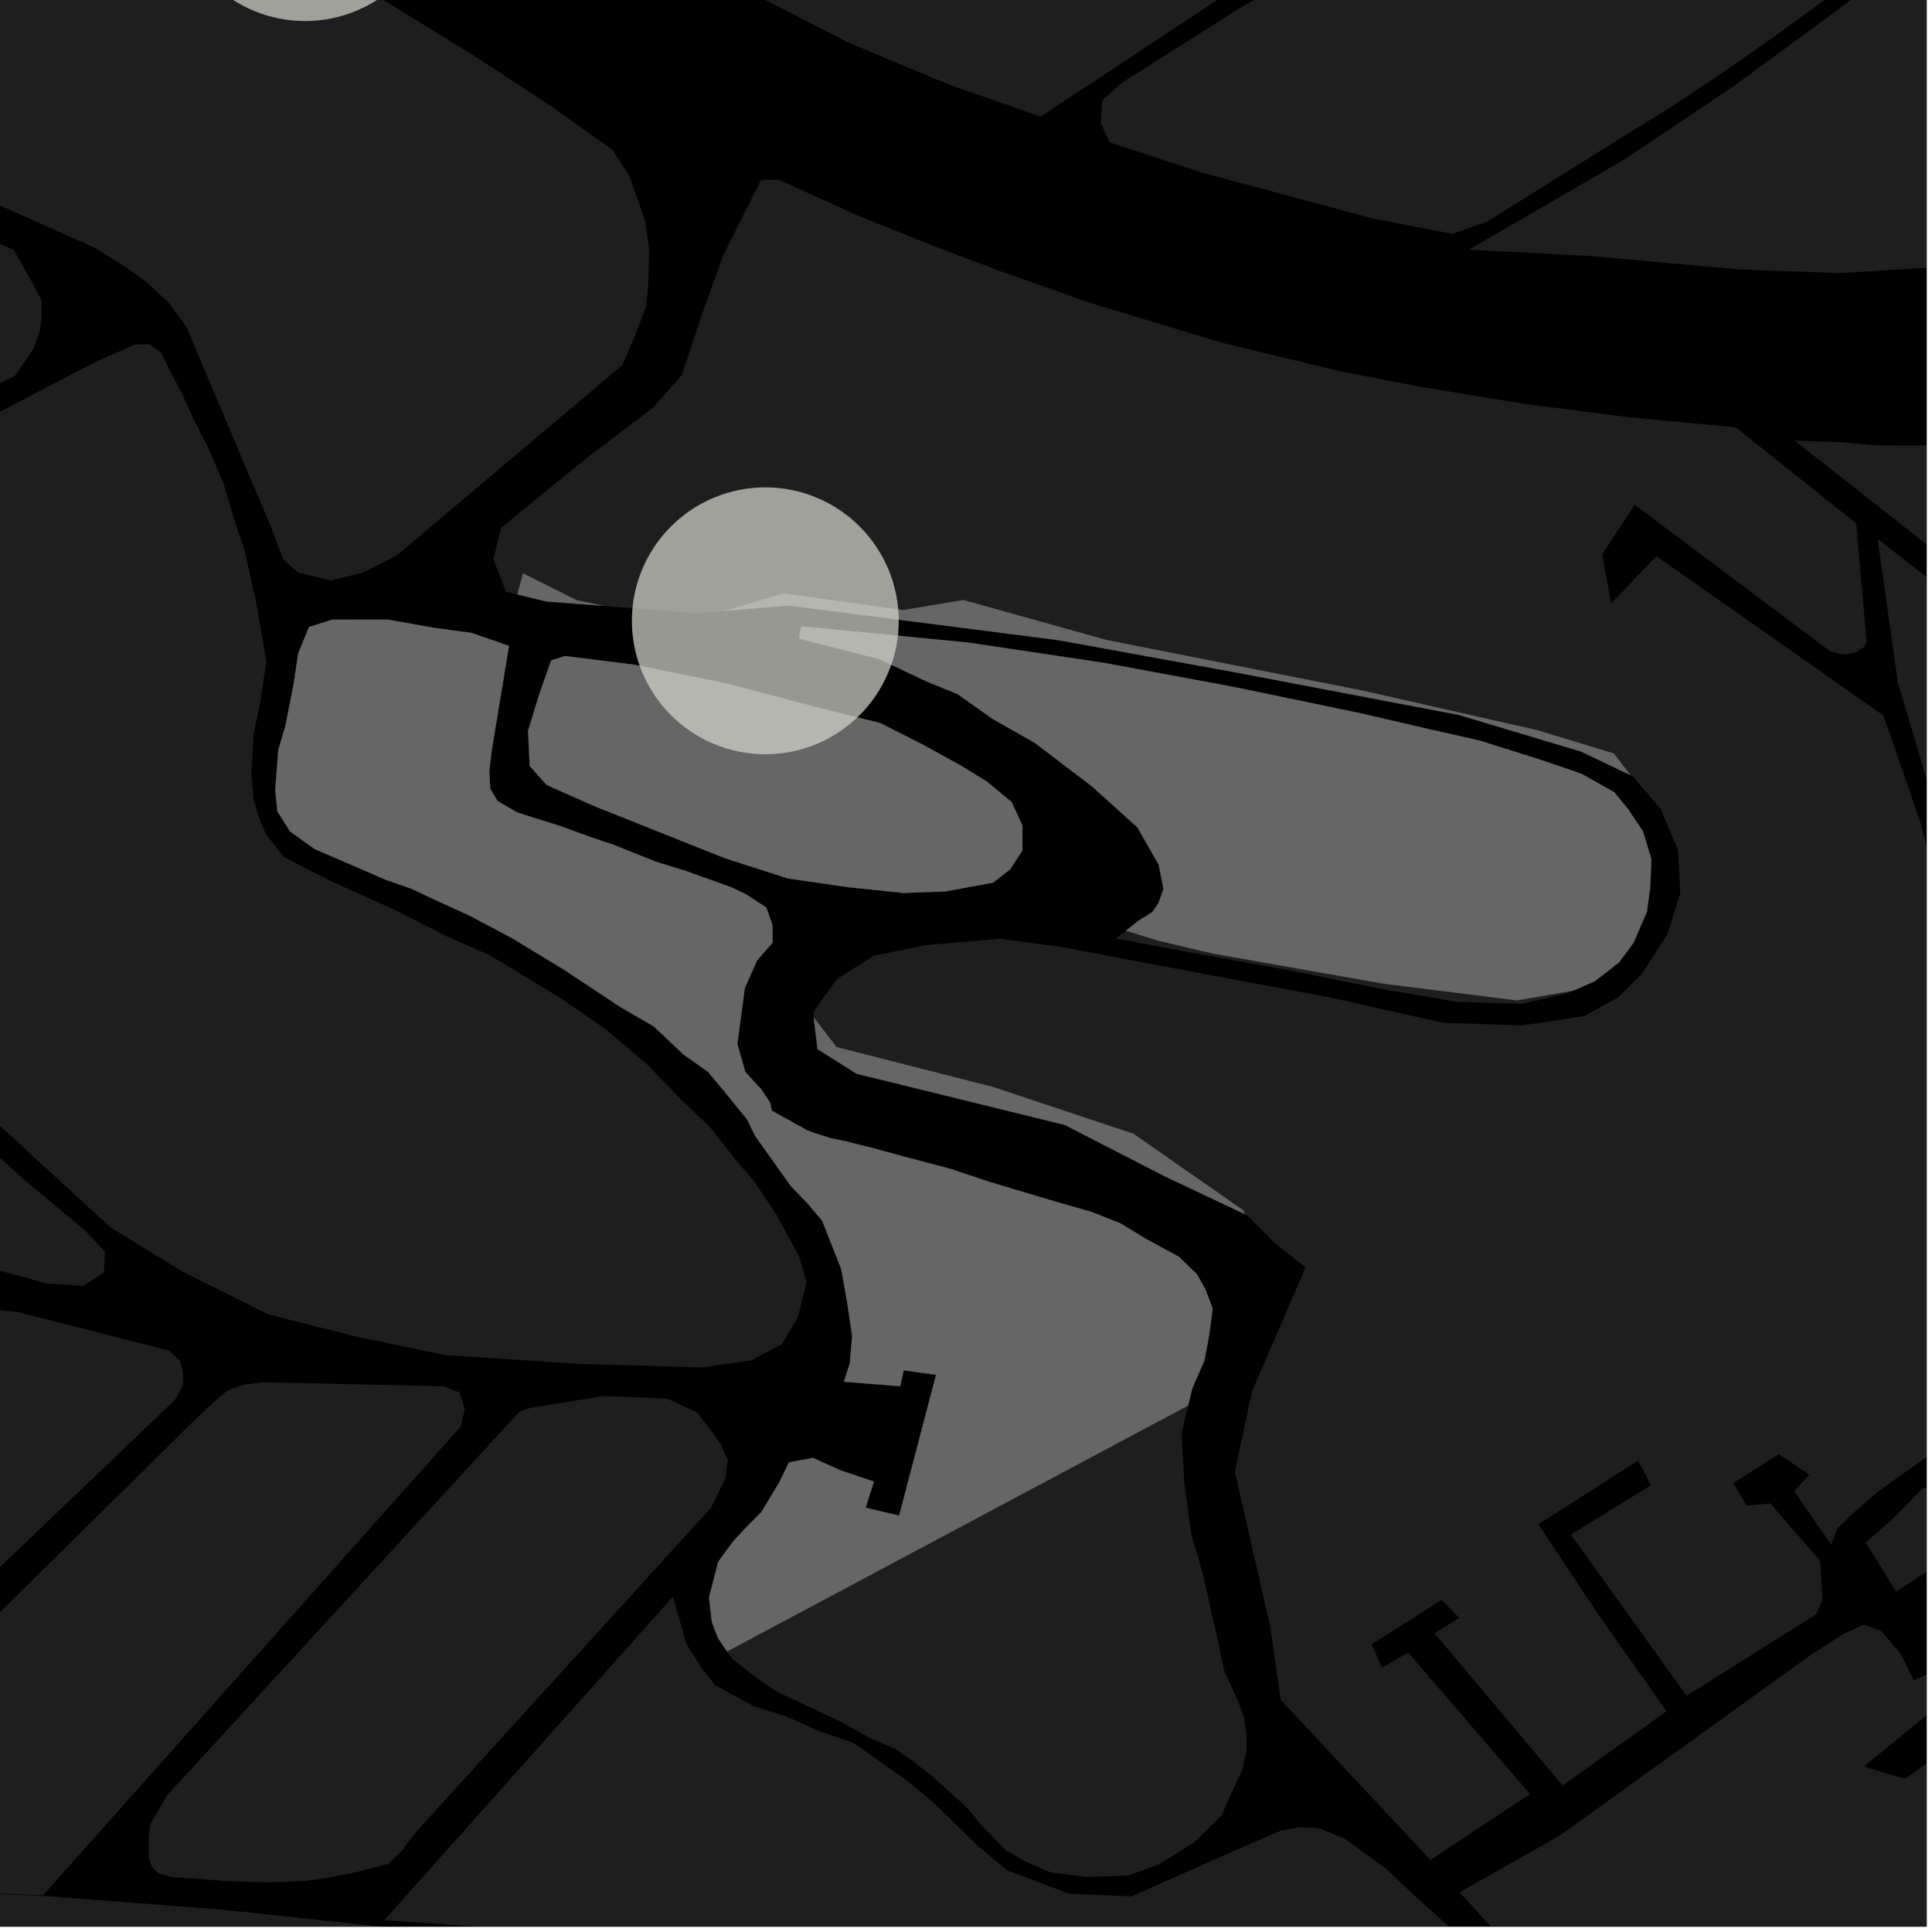 <?xml version="1.0" encoding="UTF-8"?>
<svg xmlns="http://www.w3.org/2000/svg" xmlns:xlink="http://www.w3.org/1999/xlink" width="361pt" height="361pt" viewBox="0 0 361 361" version="1.1">
<defs>
<clipPath id="clip1">
  <path d="M 108 0 L 360 0 L 360 22 L 108 22 Z M 108 0 "/>
</clipPath>
<clipPath id="clip2">
  <path d="M 274 0 L 360 0 L 360 52 L 274 52 Z M 274 0 "/>
</clipPath>
<clipPath id="clip3">
  <path d="M 205 0 L 360 0 L 360 44 L 205 44 Z M 205 0 "/>
</clipPath>
<clipPath id="clip4">
  <path d="M 71 309 L 247 309 L 247 360 L 71 360 Z M 71 309 "/>
</clipPath>
<clipPath id="clip5">
  <path d="M 0 343 L 360 343 L 360 360 L 0 360 Z M 0 343 "/>
</clipPath>
<clipPath id="clip6">
  <path d="M 151 123 L 360 123 L 360 327 L 151 327 Z M 151 123 "/>
</clipPath>
<clipPath id="clip7">
  <path d="M 210 341 L 332 341 L 332 360 L 210 360 Z M 210 341 "/>
</clipPath>
<clipPath id="clip8">
  <path d="M 259 219 L 360 219 L 360 360 L 259 360 Z M 259 219 "/>
</clipPath>
<clipPath id="clip9">
  <path d="M 350 100 L 360 100 L 360 256 L 350 256 Z M 350 100 "/>
</clipPath>
<clipPath id="clip10">
  <path d="M 335 77 L 360 77 L 360 181 L 335 181 Z M 335 77 "/>
</clipPath>
</defs>
<g id="surface1267">
<path style="fill-rule:nonzero;fill:rgb(0%,0%,0%);fill-opacity:1;stroke-width:0.03;stroke-linecap:square;stroke-linejoin:miter;stroke:rgb(0%,0%,0%);stroke-opacity:1;stroke-miterlimit:10;" d="M 0 178 L 360 178 L 360 -182 L 0 -182 Z M 0 178 " transform="matrix(1,0,0,1,0,182)"/>
<g clip-path="url(#clip1)" clip-rule="nonzero">
<path style=" stroke:none;fill-rule:nonzero;fill:rgb(39.999%,39.999%,39.999%);fill-opacity:0.3;" d="M 194.445 21.797 L 177.215 15.773 L 158.465 7.93 L 133.82 -4.727 L 116.676 -15.617 L 108.586 -21.777 L 118.531 -20.578 L 133.258 -21.301 L 143.961 -22.84 L 153.59 -25.391 L 163.066 -29.586 L 179.668 -41.359 L 205.359 -59.273 L 217.898 -67.215 L 231 -75.867 L 241.695 -82.484 L 255.328 -91.898 L 269.762 -103.344 L 281.523 -114.281 L 291.457 -126.66 L 299.996 -142.16 L 305.859 -157.91 L 307.977 -170.352 L 311.41 -198.539 L 313.523 -217.523 L 315.383 -224.637 L 317.781 -231.75 L 322.582 -242.418 L 328.715 -251.902 L 333.781 -262.824 L 336.715 -273.414 L 336.965 -283.824 L 335.617 -291.438 L 332.395 -297.781 L 325.156 -305.133 L 313.621 -314.59 L 299.391 -324.562 L 292.688 -331.406 L 290.004 -335.445 L 288.117 -343.316 L 284.031 -386.723 L 283.348 -400.762 L 283.066 -409.797 L 285.066 -428.566 L 279.359 -459.988 L 323.25 -449.305 L 327.082 -448.367 L 328.387 -436.93 L 330.801 -409.484 L 334.832 -378.574 L 335.719 -372.199 L 338.41 -363.316 L 342.461 -355.508 L 348.188 -347.211 L 356.348 -338.594 L 365.648 -329.98 L 370.395 -323.875 L 376.855 -314.18 L 381.625 -304.535 L 383.789 -294.809 L 384.871 -281.688 L 383.309 -261.297 L 379.656 -232.672 L 376.707 -206.762 L 370.355 -161.051 L 368.234 -148.609 L 364.512 -134.891 L 357.582 -116.855 L 352.461 -106.77 L 343.652 -91.777 L 331.102 -75.762 L 311.859 -58.215 L 294.215 -45.242 L 246.047 -12.301 Z M 194.445 21.797 "/>
</g>
<g clip-path="url(#clip2)" clip-rule="nonzero">
<path style=" stroke:none;fill-rule:nonzero;fill:rgb(39.999%,39.999%,39.999%);fill-opacity:0.3;" d="M 422.523 -100.078 L 428.809 -41.023 L 428.844 -5.953 L 427.703 6.156 L 425.832 12.59 L 421.535 20.773 L 416.91 27.082 L 410.73 33.695 L 403.781 39.207 L 399.352 41.609 L 393.645 44.027 L 387.551 46.297 L 379.988 48.266 L 368.223 49.508 L 343.855 51.035 L 325.047 50.348 L 296.965 47.824 L 274.477 46.652 L 303.699 29.684 L 324.188 15.926 L 342.082 2.789 L 359.988 -10.711 L 363.207 -13.504 L 376.992 -26.078 L 383.41 -32.785 L 390.703 -41.762 L 400.086 -52.816 L 409.031 -65.984 L 416.789 -79.312 L 419.391 -85.605 L 420.988 -91.637 Z M 422.523 -100.078 "/>
</g>
<g clip-path="url(#clip3)" clip-rule="nonzero">
<path style=" stroke:none;fill-rule:nonzero;fill:rgb(39.999%,39.999%,39.999%);fill-opacity:0.3;" d="M 256.457 40.824 L 224.477 32.207 L 207.387 26.617 L 205.691 23.09 L 205.949 18.73 L 209.691 15.426 L 218.516 9.828 L 231.363 1.715 L 242.984 -5.129 L 262.914 -18.676 L 287.227 -35.723 L 312.621 -55.055 L 327.051 -67.516 L 336.672 -76.922 L 345.266 -88.73 L 349.535 -95.086 L 354.609 -103.473 L 358.875 -112.109 L 362.078 -118.969 L 366.344 -128.371 L 369.008 -137.004 L 371.664 -149.195 L 375.496 -169.465 L 379.312 -194.102 L 380.395 -206.359 L 383.281 -232.559 L 387.383 -264.32 L 388.582 -278.691 L 390.043 -283.328 L 392.48 -286.113 L 396.508 -285.766 L 398.957 -283.238 L 400.227 -279.297 L 403.527 -256.461 L 406.98 -235.605 L 420.969 -104.844 L 419.125 -98.086 L 416.77 -91.023 L 413.391 -83.297 L 409.176 -75.59 L 404.621 -67.883 L 397.027 -56 L 387.578 -44.434 L 382.5 -37.777 L 376.25 -31.191 L 371.188 -25.727 L 366.289 -20.906 L 361.73 -16.57 L 350.355 -7.008 L 342.586 -1.223 L 331.098 7.137 L 321.602 13.773 L 312.648 19.723 L 300.992 26.961 L 289.672 34.039 L 277.844 41.434 L 271.348 43.691 Z M 256.457 40.824 "/>
</g>
<path style=" stroke:none;fill-rule:nonzero;fill:rgb(39.999%,39.999%,39.999%);fill-opacity:0.3;" d="M -47.004 347.684 L 35.344 266.34 L 39.867 262.035 L 42.609 259.746 L 45.605 258.734 L 49.184 258.273 L 82.785 259.047 L 85.887 260.172 L 86.844 263.34 L 86.133 266.504 L 14.254 347.172 Z M -47.004 347.684 "/>
<path style=" stroke:none;fill-rule:nonzero;fill:rgb(39.999%,39.999%,39.999%);fill-opacity:0.3;" d="M 27.797 347.086 L 27.789 343.648 L 28.047 340.949 L 31.145 335.547 L 97.012 263.816 L 99.105 263.059 L 112.789 260.852 L 124.695 261.328 L 130.391 264.02 L 134.617 269.758 L 135.996 272.777 L 135.559 276.238 L 132.852 281.723 L 77.473 342.609 L 77.348 342.777 L 72.16 348.367 L 66.848 349.758 L 61.957 350.727 L 57.043 351.469 L 50.055 351.723 L 42.293 351.488 L 38.703 351.207 L 28.312 348.797 Z M 27.797 347.086 "/>
<path style=" stroke:none;fill-rule:nonzero;fill:rgb(39.999%,39.999%,39.999%);fill-opacity:0.3;" d="M -101.738 154.098 L -87.938 150.219 L -84.988 154.434 L -83.191 160.16 L -80.723 169.492 L -78.031 175.426 L -75.34 180.516 L -72.426 184.965 L -68.172 188.566 L -64.367 192.168 L -59.664 195.344 L -54.742 198.73 L -48.699 201.27 L -42.887 202.074 L -39.262 200.219 L -36.137 197.246 L -34.578 192.363 L -30.602 188.734 L -19.855 197.207 L -14.848 201.906 L -7.234 209.535 L -1.191 215.254 L 4.406 220.34 L 10.227 225.211 L 15.824 229.871 L 19.633 233.895 L 19.414 237.715 L 15.613 240.266 L 8.598 239.809 L 2.559 238.117 L -6.164 235.793 L -17.352 232.625 L -26.523 229.879 L -39.723 226.715 L -48 224.18 L -56.945 222.066 L -66.344 219.109 L -75.293 216.148 L -84.031 212.812 L -90.059 210.863 L -96.547 207.48 L -102.816 201.758 L -106.629 195.398 L -112.109 179.949 L -114.039 170.805 L -115.172 161.047 Z M -101.738 154.098 "/>
<path style=" stroke:none;fill-rule:nonzero;fill:rgb(39.999%,39.999%,39.999%);fill-opacity:0.3;" d="M 17.855 67.613 L 25.262 64.367 L 27.992 64.355 L 30.121 65.93 L 31.656 69.094 L 33.801 73.117 L 36.098 78.148 L 38.859 83.578 L 40.551 87.453 L 41.773 90.367 L 43.898 97.492 L 45.48 102.141 L 46.359 105.793 L 47.797 112.305 L 48.555 116.492 L 49.77 123.547 L 48.773 130.41 L 47.375 137.277 L 46.984 144.52 L 47.391 149.477 L 48.402 152.719 L 49.609 155.766 L 53.035 160.148 L 61.73 164.598 L 74 170.113 L 83.652 175.059 L 91.496 178.48 L 104.371 186.281 L 113.02 192.184 L 121.07 199.035 L 127.512 205.699 L 132.543 210.461 L 137.426 216.668 L 140.848 220.668 L 145.152 227.055 L 149.309 234.766 L 150.723 239.531 L 149.121 246.016 L 146.113 251.168 L 140.289 254.223 L 131.18 255.492 L 108.75 254.871 L 83.254 253.203 L 66.926 249.832 L 50.148 245.609 L 34.035 237.566 L 20.605 229.309 L -1.602 208.895 L -15.707 194.484 L -24.891 184.527 L -33.855 168.84 L -38.82 156.27 L -42.195 142.695 L -43.551 131.031 L -44.684 119.578 L -43.574 112.578 L -44.031 105.578 L -42.773 100.352 L -36.082 95.746 Z M 17.855 67.613 "/>
<path style=" stroke:none;fill-rule:nonzero;fill:rgb(39.999%,39.999%,39.999%);fill-opacity:0.3;" d="M -21.402 -36.594 L -14.727 -38.465 L -8.859 -39.527 L -2.258 -38.824 L 5.844 -35.422 L 15.746 -30.598 L 28.203 -24.781 L 59.164 -7.699 L 88.883 10.617 L 102.367 19.426 L 108.402 23.707 L 114.434 27.988 L 117.547 32.727 L 120.566 41.285 L 121.324 46.812 L 121.145 52.703 L 120.773 57.16 L 118.523 63.051 L 116.273 68.227 L 74.164 103.75 L 67.934 106.961 L 61.809 108.465 L 55.68 106.977 L 52.875 104.488 L 50.59 98.348 L 34.785 61 L 31.629 56.688 L 27.461 52.766 L 23.43 49.879 L 17.656 46.273 L 13.516 44.422 L -78.898 3.199 L -83.223 -1.871 L -83.227 -6.715 L -80.48 -9.699 L -74.398 -13.059 L -27.094 -34.164 Z M -21.402 -36.594 "/>
<path style=" stroke:none;fill-rule:nonzero;fill:rgb(39.999%,39.999%,39.999%);fill-opacity:0.3;" d="M -173.219 -17.148 L -170.68 -17.633 L -164.594 -17.961 L -158.676 -18.129 L -150.559 -17.82 L -146.836 -17.18 L -142.91 -16.621 L 2.578 46.699 L 5.375 51.609 L 7.77 56.145 L 7.773 59.168 L 7.449 61.809 L 6.27 65.18 L 2.777 70.242 L -5.051 74.016 L -11.473 76.43 L -18.742 78.043 L -23.648 77.246 L -195.016 -1.051 L -196.539 -3.938 L -196.035 -7.656 L -191.98 -10.391 Z M -173.219 -17.148 "/>
<path style=" stroke:none;fill-rule:nonzero;fill:rgb(39.999%,39.999%,39.999%);fill-opacity:0.3;" d="M -85.137 328.254 L -85.871 325.832 L -86.055 323.758 L -85.145 322.543 L -82.754 320.789 L -5.801 247.398 L -3.797 246.012 L -0.332 244.797 L 3.32 245.141 L 5.328 245.656 L 31.609 252.375 L 33.621 254.277 L 34.172 256.352 L 34.172 258.949 L 32.719 261.547 L -54.098 344.488 L -60.117 345.016 L -64.859 345.02 L -71.25 344.336 Z M -85.137 328.254 "/>
<path style=" stroke:none;fill-rule:nonzero;fill:rgb(39.999%,39.999%,39.999%);fill-opacity:0.3;" d="M 116.215 309.004 L 125.754 298.312 L 128.191 307.062 L 130.605 310.863 Z M 116.215 309.004 "/>
<path style=" stroke:none;fill-rule:nonzero;fill:rgb(39.999%,39.999%,39.999%);fill-opacity:0.3;" d="M -51.062 351.688 L -47.004 347.684 L 14.254 347.172 L 8.043 354.145 Z M -51.062 351.688 "/>
<path style=" stroke:none;fill-rule:nonzero;fill:rgb(39.999%,39.999%,39.999%);fill-opacity:0.3;" d="M 77.348 342.777 L 75.148 345.805 L 72.562 348.262 L 72.16 348.367 Z M 77.348 342.777 "/>
<path style=" stroke:none;fill-rule:nonzero;fill:rgb(39.999%,39.999%,39.999%);fill-opacity:0.3;" d="M 38.703 351.207 L 36.082 351.004 L 32.199 350.762 L 29.609 350.031 L 28.316 348.805 L 28.312 348.797 Z M 38.703 351.207 "/>
<path style=" stroke:none;fill-rule:nonzero;fill:rgb(39.999%,39.999%,39.999%);fill-opacity:0.3;" d="M 173.09 331.039 L 170.746 329.215 L 167.305 326.77 L 162.656 324.82 L 156.805 321.562 L 154.512 320.488 L 162.547 322.184 L 171.273 328.414 Z M 173.09 331.039 "/>
<g clip-path="url(#clip4)" clip-rule="nonzero">
<path style=" stroke:none;fill-rule:nonzero;fill:rgb(39.999%,39.999%,39.999%);fill-opacity:0.3;" d="M 114.75 361.805 L 71.816 358.785 L 116.215 309.004 L 130.605 310.863 L 131.312 311.973 L 133.645 314.914 L 140.895 318.832 L 147.109 320.789 L 153.062 323.484 L 159.535 325.684 L 169.895 333.035 L 174.816 337.203 L 182.332 344.559 L 188.152 349.461 L 199.805 353.867 L 210.531 354.305 L 246.277 379.664 L 230.605 378.996 L 213.309 376.211 Z M 114.75 361.805 "/>
</g>
<g clip-path="url(#clip5)" clip-rule="nonzero">
<path style=" stroke:none;fill-rule:nonzero;fill:rgb(39.999%,39.999%,39.999%);fill-opacity:0.3;" d="M 294.969 1057.277 L 268.559 1058.215 L 261.094 1058.461 L 206.883 1056.48 L 180.199 1055.848 L 170.648 1055.211 L 163.832 1055.461 L 136.801 1054.816 L 113.965 1054.844 L 94.543 1054.867 L 79.32 1054.637 L 66.723 1054.402 L 53.336 1054.168 L 45.199 1054.363 L -15.723 1044.613 L -41.09 1040.215 L -47.156 1039.07 L -54.77 1037.34 L -61.594 1035.852 L -70.785 1034.121 L -76.949 1033.152 L -187.023 343.645 L -51.574 351.938 L 8.035 354.25 L 41.555 356.832 L 71.391 360 L 114.766 362.969 L 212.395 377.484 L 230.453 380.105 L 247.715 380.684 L 261.469 390.441 L 261.734 392.184 L 265.234 421.711 L 309.871 424.781 L 371.602 468.574 L 366.895 473.52 L 354.816 490.75 L 351.688 496.492 L 350.797 500.957 L 353.27 508.91 L 356.418 517.316 L 357.996 522.84 L 358.672 527.609 L 357.348 544.398 L 358.262 553.242 L 358.723 564.508 L 361.203 574.07 L 362.332 580.828 L 363.238 588.52 L 362.57 592.984 L 359.887 598.086 L 357.875 601.492 L 356.316 608.719 L 356.777 617.008 L 359.508 623.66 L 365.34 629.605 L 375.434 638.52 L 383.285 645.738 L 391.805 651.68 L 398.535 658.898 L 406.609 665.902 L 415.145 671.609 L 429.93 669.891 L 435.516 664.445 L 437.543 660.648 L 527.387 656.355 L 523.105 660.91 L 376.281 829.785 L 335.918 881.145 L 390.512 895.609 L 404.668 899.727 L 413.926 902.641 L 441.324 907.77 L 449.496 910.344 L 460.734 900.688 L 561.859 802.742 L 566.484 799.508 L 577.766 786.84 L 577.949 782.133 L 582.043 780.324 L 602.613 767.859 L 620.691 757.887 L 620.574 757.641 L 622.711 756.625 L 626.199 753.301 L 626.195 749.508 L 623.777 746.426 L 698.41 661.254 L 695.918 656.75 L 691.312 652.527 L 682.16 646.34 L 669.691 641.141 L 662.398 637.207 L 639.398 634.133 L 630.012 632.172 L 621.277 632.887 L 603.801 632.109 L 603.793 625.699 L 630.695 542.25 L 632.805 538.992 L 636.559 534.43 L 641.457 527.262 L 645.691 520.883 L 647.328 517.895 L 648.461 514.227 L 649.594 510.445 L 649.816 505.699 L 649.719 505.34 L 664.66 499.836 L 673.711 500.57 L 689.195 504.871 L 705.707 506.184 L 716.051 506.996 L 741.543 509.988 L 760.672 516.445 L 841.207 522.32 L 867.605 504.016 L 890.262 509.219 L 897.77 511.133 L 908.781 513.211 L 918.691 516.594 L 925.359 520.121 L 929.031 522.66 L 932.941 525.418 L 929.582 529.719 L 909.227 550.949 L 889.531 544.453 L 859.457 541.281 L 791.07 599.293 L 769.559 676.902 L 786.156 705.016 L 782.812 750.566 L 798.828 755.02 L 816.062 756.234 L 880.086 760.637 L 878.223 768.004 L 873.422 786.66 L 867.391 803.617 L 859.91 823.082 L 855.125 839.258 L 854.266 841.359 L 853.41 843.598 L 847.113 853.879 L 842.918 861.258 L 833.215 880.801 L 825.785 902.258 L 816.672 918.578 L 823.285 928.598 L 835.082 934.516 L 830.441 940.984 L 829.445 942.41 L 828.59 943.625 L 821.855 951.988 L 812.891 945.078 L 805.52 944.676 L 793.543 967.125 L 783.637 985.891 L 758.848 1002.793 L 748.969 1010.73 L 732.375 1013.934 L 728.91 1014.422 L 724.84 1015.297 L 687.617 1022.469 L 684.809 1022.852 L 681.129 1023.312 L 619.012 1028.246 L 615.641 1028.457 L 610.402 1028.871 L 586.957 1029.801 L 582.969 1029.863 L 571.891 1030.773 L 570.43 1030.863 L 568.449 1031.156 L 528.852 1034.91 L 527.059 1034.895 L 524.879 1034.801 L 487.16 1044.711 L 484.879 1045.215 L 481.977 1045.703 L 413.227 1051.266 L 399.656 995.293 L 333.641 998.148 L 347.328 1055.652 L 327.168 1056.551 L 325.297 1056.582 L 323.57 1056.645 Z M 294.969 1057.277 "/>
</g>
<path style=" stroke:none;fill-rule:nonzero;fill:rgb(39.999%,39.999%,39.999%);fill-opacity:0.3;" d="M 102.984 123.406 L 105.582 122.582 L 118.57 124.207 L 135.887 127.746 L 153.496 132.379 L 164.465 135.102 L 172.551 139.199 L 179.48 143.023 L 184.391 146.027 L 189.012 149.855 L 191.039 154.23 L 191.043 158.883 L 188.742 162.445 L 185.57 164.914 L 176.625 166.566 L 168.836 166.848 L 158.445 165.766 L 147.188 164.137 L 135.352 160.32 L 111.055 150.629 L 102.148 146.672 L 98.973 143.117 L 98.676 136.551 L 100.684 129.977 Z M 102.984 123.406 "/>
<path style=" stroke:none;fill-rule:nonzero;fill:rgb(39.999%,39.999%,39.999%);fill-opacity:0.3;" d="M 157.688 258.184 L 158.785 254.758 L 159.223 249.668 L 158.32 243.516 L 157.195 237.156 L 153.605 228.039 L 150.695 224.648 L 147.781 221.629 L 141.066 212.203 L 139.617 209.191 L 134.898 203.387 L 132.297 200.285 L 127.676 197.004 L 122.184 191.812 L 115.707 188.031 L 105.254 181.105 L 95.637 175.273 L 87.801 171.121 L 81.32 168.156 L 76.93 166.082 L 72.121 164.402 L 67.105 162.23 L 58.852 158.672 L 54.25 155.406 L 51.844 151.645 L 51.43 147.555 L 51.996 140.164 L 53.309 135.707 L 54.867 127.844 L 55.723 122.094 L 57.738 117.164 L 62.062 115.789 L 72.453 115.777 L 80.984 117.293 L 88.117 118.27 L 95.109 120.688 L 91.867 140.293 L 91.43 144.039 L 91.598 147.352 L 92.953 149.656 L 96.707 151.84 L 104.504 154.297 L 110.566 156.477 L 114.605 157.844 L 122.457 160.977 L 128.176 162.754 L 136.547 165.754 L 139.434 167.117 L 143.191 169.578 L 144.348 172.859 L 144.352 176.145 L 141.473 179.434 L 139.168 184.637 L 137.773 195.078 L 139.262 200.285 L 142.312 203.633 L 143.898 206.059 L 144.234 207.547 L 151.082 211.336 L 154.977 212.609 L 158.273 213.316 L 162.766 214.445 L 170.105 216.426 L 177.594 218.406 L 184.785 220.812 L 190.926 222.652 L 198.566 224.914 L 203.918 226.441 L 209.289 228.555 L 214.27 231.57 L 220.289 234.832 L 223.672 238.133 L 225.238 240.934 L 226.586 244.496 L 225.922 249.586 L 225.031 254.254 L 222.805 259.348 L 222.012 262.625 L 135.863 308.57 L 134.215 306.184 L 133.008 303.086 L 132.484 298.516 L 134.199 291.824 L 136.945 288.07 L 139.523 285.293 L 142.27 282.516 L 145.531 277.125 L 147.422 273.254 L 151.891 272.402 L 157.039 274.727 L 163.301 276.844 L 161.742 281.723 L 168.008 283.199 L 171.68 269.191 L 174.906 256.891 L 168.867 256.047 L 168.199 259.02 Z M 157.688 258.184 "/>
<path style=" stroke:none;fill-rule:nonzero;fill:rgb(39.999%,39.999%,39.999%);fill-opacity:0.3;" d="M 180.906 120.066 L 206.426 123.879 L 230.305 128.312 L 254.098 133.25 L 266.387 136.102 L 276.516 138.395 L 287.457 141.84 L 295.449 144.559 L 301.574 147.992 L 304.152 151.094 L 306.977 155.316 L 308.57 160.535 L 308.34 165.871 L 307.723 170.352 L 305.238 176.156 L 302.523 179.816 L 298.039 183.316 L 294.012 185.086 L 283.473 186.922 L 258.539 183.805 L 226.75 178.195 L 216.152 175.699 L 210.391 173.883 L 212.656 172.098 L 215.375 170.375 L 216.504 168.656 L 217.406 166.074 L 216.496 161.559 L 212.543 154.605 L 204.027 146.93 L 193.348 138.801 L 185.41 134.293 L 178.895 129.672 L 173.219 127.375 L 164.305 123.16 L 149.312 119.336 L 149.715 117.027 Z M 180.906 120.066 "/>
<path style=" stroke:none;fill-rule:nonzero;fill:rgb(39.999%,39.999%,39.999%);fill-opacity:0.3;" d="M 232.582 226.859 L 217.586 219.77 L 198.945 210.188 L 160.051 200.629 L 152.754 196.027 L 152.051 190.109 L 156.312 195.648 L 185.609 203.125 L 211.789 211.852 L 232.359 226.191 Z M 232.582 226.859 "/>
<path style=" stroke:none;fill-rule:nonzero;fill:rgb(39.999%,39.999%,39.999%);fill-opacity:0.3;" d="M 304.652 144.832 L 295.422 140.426 L 272.523 133.57 L 230.766 125.617 L 197.895 119.637 L 147.289 113.137 L 135.426 114.148 L 146.34 110.875 L 168.781 113.992 L 180 112.121 L 206.801 119.602 L 254.176 128.953 L 287.211 136.43 L 301.547 140.793 Z M 304.652 144.832 "/>
<path style=" stroke:none;fill-rule:nonzero;fill:rgb(39.999%,39.999%,39.999%);fill-opacity:0.3;" d="M 112.629 113.199 L 102.055 112.379 L 96.672 111.07 L 97.719 107.137 L 107.695 112.121 Z M 112.629 113.199 "/>
<path style=" stroke:none;fill-rule:nonzero;fill:rgb(39.999%,39.999%,39.999%);fill-opacity:0.3;" d="M 221.891 281.414 L 222.148 283.336 L 221.762 282.289 Z M 221.891 281.414 "/>
<path style=" stroke:none;fill-rule:nonzero;fill:rgb(39.999%,39.999%,39.999%);fill-opacity:0.3;" d="M 294.012 185.086 L 292.777 185.629 L 284.402 187.574 L 272.125 187.191 L 258.754 184.898 L 239.715 181.082 L 222.699 178.027 L 208.52 175.355 L 210.391 173.883 L 216.152 175.699 L 226.75 178.195 L 258.539 183.805 L 283.473 186.922 Z M 294.012 185.086 "/>
<g clip-path="url(#clip6)" clip-rule="nonzero">
<path style=" stroke:none;fill-rule:nonzero;fill:rgb(39.999%,39.999%,39.999%);fill-opacity:0.3;" d="M 243.938 236.816 L 238.086 232.16 L 232.988 227.051 L 232.582 226.859 L 232.359 226.191 L 211.789 211.852 L 185.609 203.125 L 156.312 195.648 L 152.051 190.109 L 151.934 189.113 L 156.383 182.961 L 163.223 178.582 L 172.988 176.598 L 186.855 175.41 L 198.574 176.984 L 213.645 179.852 L 233.59 183.582 L 248.363 186.355 L 269.637 191.109 L 284.383 191.609 L 295.941 189.879 L 302.281 186.43 L 306.809 181.91 L 311.559 174.594 L 313.969 166.898 L 313.555 158.832 L 310.305 151.152 L 309.59 150.32 L 308.117 148.605 L 337.352 123.469 L 351.93 133.703 L 358.797 153.559 L 362.73 168.488 L 365.754 176.672 L 368.613 184.398 L 376.555 203.477 L 382.66 219.473 L 351.414 239.902 L 320.246 259.848 L 290.328 278.551 L 263.523 297.871 L 259.684 305.098 L 256.309 307.234 L 257.156 309.18 L 257.316 309.547 L 248.047 326.973 L 239.293 317.605 L 237.402 304.203 L 230.73 274.973 L 233.953 259.988 Z M 243.938 236.816 "/>
</g>
<path style=" stroke:none;fill-rule:nonzero;fill:rgb(39.999%,39.999%,39.999%);fill-opacity:0.3;" d="M 222.012 262.625 L 220.801 267.621 L 221.262 276.742 L 221.891 281.414 L 221.762 282.289 L 222.148 283.336 L 222.617 286.797 L 224.863 294.43 L 227.789 307.578 L 228.688 312.031 L 231.332 317.914 L 232.402 320.777 L 232.941 323.98 L 232.957 327.086 L 232.066 330.906 L 229.836 335.574 L 228.277 339.184 L 223.363 344.066 L 216.66 348.316 L 210.848 350.445 L 203.113 350.715 L 196.402 349.906 L 191.586 347.793 L 187.809 345.652 L 183.32 340.949 L 180.746 337.828 L 176.613 334.078 L 173.855 331.637 L 173.09 331.039 L 171.273 328.414 L 162.547 322.184 L 154.512 320.488 L 151.09 318.891 L 144.895 315.961 L 140.934 313.191 L 136.801 309.934 L 135.863 308.57 Z M 222.012 262.625 "/>
<g clip-path="url(#clip7)" clip-rule="nonzero">
<path style=" stroke:none;fill-rule:nonzero;fill:rgb(39.999%,39.999%,39.999%);fill-opacity:0.3;" d="M 210.531 354.305 L 211.449 354.344 L 227.965 346.992 L 235.293 343.793 L 239.387 342.062 L 242.801 341.41 L 246.441 341.621 L 251.223 343.559 L 258.969 349.16 L 264.438 354.336 L 275.82 364.547 L 286.418 373.262 L 293.434 379.898 L 308.473 392.82 L 318.84 403.148 L 328.93 412.184 L 331.75 414.969 L 329.582 426.008 L 309.508 424.523 L 262.316 391.043 L 260.52 380.27 L 246.277 379.664 Z M 210.531 354.305 "/>
</g>
<g clip-path="url(#clip8)" clip-rule="nonzero">
<path style=" stroke:none;fill-rule:nonzero;fill:rgb(39.999%,39.999%,39.999%);fill-opacity:0.3;" d="M 382.66 219.473 L 383.359 221.309 L 383.609 221.957 L 401.949 247.895 L 417.625 268.727 L 429.387 283.645 L 440.945 298.059 L 454.055 314.406 L 458.77 320.379 L 459.762 326.297 L 457.809 334.328 L 437.82 370.934 L 433.391 378.809 L 435.871 379.871 L 437.848 380.723 L 442.238 373.031 L 460.215 341.547 L 463.43 335.426 L 468.234 334.492 L 474.145 338.84 L 480.062 345.68 L 486.031 397.336 L 485.719 399.617 L 484.078 402.109 L 481.457 404.602 L 413.91 435.488 L 403.602 439.996 L 401.34 440.781 L 390.949 440.496 L 383.434 438.777 L 378.051 437.547 L 363.602 430.586 L 345.332 420.012 L 323.508 400.91 L 285.266 367.273 L 272.715 353.59 L 291.57 342.902 L 338.461 309.156 L 344.316 305.398 L 348.234 303.582 L 351.477 304.73 L 355.125 308.949 L 357.562 313.941 L 361.207 312.402 L 362.824 312.016 L 366.07 315.469 L 348.27 330.09 L 352.031 331.211 L 355.969 332.383 L 364.059 326.613 L 369.246 330.375 L 374.059 326.844 L 377.02 324.676 L 369.371 315.648 L 371.566 313.703 L 368.047 310.371 L 366.73 311.066 L 365.41 309.957 L 366.285 307.18 L 362.816 304.332 L 370.5 297.023 L 367.117 294.195 L 363.609 291.27 L 354.301 297.426 L 348.621 288.215 L 353.473 283.98 L 359.137 278.211 L 362.781 277.055 L 367.641 276.664 L 372.098 277.43 L 377.367 281.266 L 386.285 287.016 L 388.719 291.238 L 389.941 297 L 385.883 301.309 L 387.125 304.332 L 393.211 312.391 L 400.512 322.371 L 406.598 330.047 L 415.113 338.875 L 416.809 335.961 L 418.035 333.844 L 413.434 327.004 L 409.016 321.211 L 398.062 307.777 L 394.797 291.234 L 390.734 283.938 L 383.844 278.184 L 377.359 274.734 L 372.902 273.203 L 368.531 261.965 L 365.664 262.715 L 361.203 263.887 L 361.965 270.91 L 355.895 275.145 L 351.039 278.605 L 346.586 282.453 L 343.352 285.531 L 342.141 288.605 L 335.242 278.625 L 338.074 275.547 L 335.266 273.652 L 332.398 271.711 L 323.898 277.102 L 325.219 279.387 L 326.336 281.324 L 330.789 280.934 L 340.117 291.68 L 340.535 298.98 L 339.32 301.672 L 315.141 316.852 L 304.023 301.371 L 293.535 286.742 L 308.508 277.504 L 307.32 275.258 L 306.074 272.895 L 287.457 284.828 L 298.414 301.332 L 311.398 319.758 L 291.977 333.613 L 268.043 305.211 L 272.648 302.305 L 270.902 300.516 L 269.375 298.949 L 259.684 305.098 L 263.523 297.871 L 290.328 278.551 L 320.246 259.848 L 351.414 239.902 Z M 382.66 219.473 "/>
</g>
<path style=" stroke:none;fill-rule:nonzero;fill:rgb(39.999%,39.999%,39.999%);fill-opacity:0.3;" d="M 257.316 309.547 L 258.223 311.629 L 263.121 308.777 L 285.891 335.223 L 267.277 347.539 L 249.379 328.398 L 248.047 326.973 Z M 257.316 309.547 "/>
<g clip-path="url(#clip9)" clip-rule="nonzero">
<path style=" stroke:none;fill-rule:nonzero;fill:rgb(39.999%,39.999%,39.999%);fill-opacity:0.3;" d="M 350.832 100.676 L 406.641 144.297 L 418.73 251.297 L 412.977 255.312 L 402.734 241.988 L 385.77 218.973 L 381.082 205.395 L 373.828 185.684 L 364.758 161.688 L 354.594 127.383 Z M 350.832 100.676 "/>
</g>
<g clip-path="url(#clip10)" clip-rule="nonzero">
<path style=" stroke:none;fill-rule:nonzero;fill:rgb(39.999%,39.999%,39.999%);fill-opacity:0.3;" d="M 446.18 77.031 L 454.609 137.965 L 460.414 180.695 L 335.348 82.332 L 343.973 82.625 L 350.688 83.223 L 356.438 83.215 L 361.094 83.199 L 372.098 83.199 L 383.105 83.316 L 395.496 82.312 L 412.676 81.031 L 424.816 79.805 L 436.957 78.273 Z M 446.18 77.031 "/>
</g>
<path style=" stroke:none;fill-rule:nonzero;fill:rgb(39.999%,39.999%,39.999%);fill-opacity:0.3;" d="M 304.301 77.957 L 304.629 78 L 324.316 79.844 L 346.828 97.797 L 348.789 119.926 L 348.223 120.953 L 346.672 121.938 L 345.027 122.25 L 343.664 122.121 L 341.875 121.633 L 306.566 95.16 Z M 304.301 77.957 "/>
<path style=" stroke:none;fill-rule:nonzero;fill:rgb(39.999%,39.999%,39.999%);fill-opacity:0.3;" d="M 308.117 148.605 L 305.031 145.012 L 304.652 144.832 L 301.547 140.793 L 287.211 136.43 L 254.176 128.953 L 206.801 119.602 L 180 112.121 L 168.781 113.992 L 146.34 110.875 L 135.426 114.148 L 130.355 114.582 L 112.629 113.199 L 107.695 112.121 L 97.719 107.137 L 96.672 111.07 L 94.551 110.555 L 92.184 104.461 L 93.676 98.559 L 109.953 85.324 L 122.004 76.199 L 127.41 70.062 L 131.242 58.457 L 135.07 47.848 L 142.215 33.586 L 145.535 33.582 L 160.07 40.195 L 174.703 46.059 L 186.637 50.57 L 203.656 56.582 L 228.336 64.055 L 250.117 69.305 L 264.59 72.133 L 285.266 75.531 L 304.301 77.957 L 306.566 95.16 L 305.449 94.32 L 299.387 103.551 L 300.172 107.984 L 301.02 112.77 L 309.512 103.922 L 337.352 123.469 Z M 308.117 148.605 "/>
<path style="fill-rule:nonzero;fill:rgb(39.999%,39.999%,39.999%);fill-opacity:1;stroke-width:0.03;stroke-linecap:square;stroke-linejoin:miter;stroke:rgb(39.999%,39.999%,39.999%);stroke-opacity:1;stroke-miterlimit:3.239;" d="M 176.984 136.406 L 179.582 135.582 L 192.57 137.207 L 209.887 140.746 L 227.496 145.379 L 238.465 148.102 L 246.551 152.199 L 253.48 156.023 L 258.391 159.027 L 263.012 162.855 L 265.039 167.23 L 265.043 171.883 L 262.742 175.445 L 259.57 177.914 L 250.625 179.566 L 242.836 179.848 L 232.445 178.766 L 221.188 177.137 L 209.352 173.32 L 185.055 163.629 L 176.148 159.672 L 172.973 156.117 L 172.676 149.551 L 174.684 142.977 Z M 176.984 136.406 " transform="matrix(1,0,0,1,-74,-13)"/>
<path style="fill-rule:nonzero;fill:rgb(39.999%,39.999%,39.999%);fill-opacity:1;stroke-width:0.03;stroke-linecap:square;stroke-linejoin:miter;stroke:rgb(39.999%,39.999%,39.999%);stroke-opacity:1;stroke-miterlimit:3.239;" d="M 231.688 271.184 L 232.785 267.758 L 233.223 262.668 L 232.32 256.516 L 231.195 250.156 L 227.605 241.039 L 224.695 237.648 L 221.781 234.629 L 215.066 225.203 L 213.617 222.191 L 208.898 216.387 L 206.297 213.285 L 201.676 210.004 L 196.184 204.812 L 189.707 201.031 L 179.254 194.105 L 169.637 188.273 L 161.801 184.121 L 155.32 181.156 L 150.93 179.082 L 146.121 177.402 L 141.105 175.23 L 132.852 171.672 L 128.25 168.406 L 125.844 164.645 L 125.43 160.555 L 125.996 153.164 L 127.309 148.707 L 128.867 140.844 L 129.723 135.094 L 131.738 130.164 L 136.062 128.789 L 146.453 128.777 L 154.984 130.293 L 162.117 131.27 L 169.109 133.688 L 165.867 153.293 L 165.43 157.039 L 165.598 160.352 L 166.953 162.656 L 170.707 164.84 L 178.504 167.297 L 184.566 169.477 L 188.605 170.844 L 196.457 173.977 L 202.176 175.754 L 210.547 178.754 L 213.434 180.117 L 217.191 182.578 L 218.348 185.859 L 218.352 189.145 L 215.473 192.434 L 213.168 197.637 L 211.773 208.078 L 213.262 213.285 L 216.312 216.633 L 217.898 219.059 L 218.234 220.547 L 225.082 224.336 L 228.977 225.609 L 232.273 226.316 L 236.766 227.445 L 244.105 229.426 L 251.594 231.406 L 258.785 233.812 L 264.926 235.652 L 272.566 237.914 L 277.918 239.441 L 283.289 241.555 L 288.27 244.57 L 294.289 247.832 L 297.672 251.133 L 299.238 253.934 L 300.586 257.496 L 299.922 262.586 L 299.031 267.254 L 296.805 272.348 L 296.012 275.625 L 209.863 321.57 L 208.215 319.184 L 207.008 316.086 L 206.484 311.516 L 208.199 304.824 L 210.945 301.07 L 213.523 298.293 L 216.27 295.516 L 219.531 290.125 L 221.422 286.254 L 225.891 285.402 L 231.039 287.727 L 237.301 289.844 L 235.742 294.723 L 242.008 296.199 L 245.68 282.191 L 248.906 269.891 L 242.867 269.047 L 242.199 272.02 Z M 231.688 271.184 " transform="matrix(1,0,0,1,-74,-13)"/>
<path style="fill-rule:nonzero;fill:rgb(39.999%,39.999%,39.999%);fill-opacity:1;stroke-width:0.03;stroke-linecap:square;stroke-linejoin:miter;stroke:rgb(39.999%,39.999%,39.999%);stroke-opacity:1;stroke-miterlimit:3.239;" d="M 254.906 133.066 L 280.426 136.879 L 304.305 141.312 L 328.098 146.25 L 340.387 149.102 L 350.516 151.395 L 361.457 154.84 L 369.449 157.559 L 375.574 160.992 L 378.152 164.094 L 380.977 168.316 L 382.57 173.535 L 382.34 178.871 L 381.723 183.352 L 379.238 189.156 L 376.523 192.816 L 372.039 196.316 L 368.012 198.086 L 357.473 199.922 L 332.539 196.805 L 300.75 191.195 L 290.152 188.699 L 284.391 186.883 L 286.656 185.098 L 289.375 183.375 L 290.504 181.656 L 291.406 179.074 L 290.496 174.559 L 286.543 167.605 L 278.027 159.93 L 267.348 151.801 L 259.41 147.293 L 252.895 142.672 L 247.219 140.375 L 238.305 136.16 L 223.312 132.336 L 223.715 130.027 Z M 254.906 133.066 " transform="matrix(1,0,0,1,-74,-13)"/>
<path style="fill-rule:nonzero;fill:rgb(39.999%,39.999%,39.999%);fill-opacity:1;stroke-width:0.03;stroke-linecap:square;stroke-linejoin:miter;stroke:rgb(39.999%,39.999%,39.999%);stroke-opacity:1;stroke-miterlimit:3.239;" d="M 306.582 239.859 L 291.586 232.77 L 272.945 223.188 L 234.051 213.629 L 226.754 209.027 L 226.051 203.109 L 230.312 208.648 L 259.609 216.125 L 285.789 224.852 L 306.359 239.191 Z M 306.582 239.859 " transform="matrix(1,0,0,1,-74,-13)"/>
<path style="fill-rule:nonzero;fill:rgb(39.999%,39.999%,39.999%);fill-opacity:1;stroke-width:0.03;stroke-linecap:square;stroke-linejoin:miter;stroke:rgb(39.999%,39.999%,39.999%);stroke-opacity:1;stroke-miterlimit:3.239;" d="M 378.652 157.832 L 369.422 153.426 L 346.523 146.57 L 304.766 138.617 L 271.895 132.637 L 221.289 126.137 L 209.426 127.148 L 220.34 123.875 L 242.781 126.992 L 254 125.121 L 280.801 132.602 L 328.176 141.953 L 361.211 149.43 L 375.547 153.793 Z M 378.652 157.832 " transform="matrix(1,0,0,1,-74,-13)"/>
<path style="fill-rule:nonzero;fill:rgb(39.999%,39.999%,39.999%);fill-opacity:1;stroke-width:0.03;stroke-linecap:square;stroke-linejoin:miter;stroke:rgb(39.999%,39.999%,39.999%);stroke-opacity:1;stroke-miterlimit:3.239;" d="M 186.629 126.199 L 176.055 125.379 L 170.672 124.07 L 171.719 120.137 L 181.695 125.121 Z M 186.629 126.199 " transform="matrix(1,0,0,1,-74,-13)"/>
<path style=" stroke:none;fill-rule:evenodd;fill:rgb(85.097%,85.097%,81.96%);fill-opacity:0.7;" d="M 81.934 -21 C 81.934 -27.613 79.305 -33.953 74.629 -38.629 C 69.953 -43.305 63.613 -45.934 57 -45.934 C 50.387 -45.934 44.047 -43.305 39.371 -38.629 C 34.695 -33.953 32.066 -27.613 32.066 -21 C 32.066 -14.387 34.695 -8.047 39.371 -3.371 C 44.047 1.305 50.387 3.934 57 3.934 C 63.613 3.934 69.953 1.305 74.629 -3.371 C 79.305 -8.047 81.934 -14.387 81.934 -21 Z M 81.934 -21 "/>
<path style=" stroke:none;fill-rule:evenodd;fill:rgb(85.097%,85.097%,81.96%);fill-opacity:0.7;" d="M 167.934 116 C 167.934 109.387 165.305 103.047 160.629 98.371 C 155.953 93.695 149.613 91.066 143 91.066 C 136.387 91.066 130.047 93.695 125.371 98.371 C 120.695 103.047 118.066 109.387 118.066 116 C 118.066 122.613 120.695 128.953 125.371 133.629 C 130.047 138.305 136.387 140.934 143 140.934 C 149.613 140.934 155.953 138.305 160.629 133.629 C 165.305 128.953 167.934 122.613 167.934 116 Z M 167.934 116 "/>
</g>
</svg>
